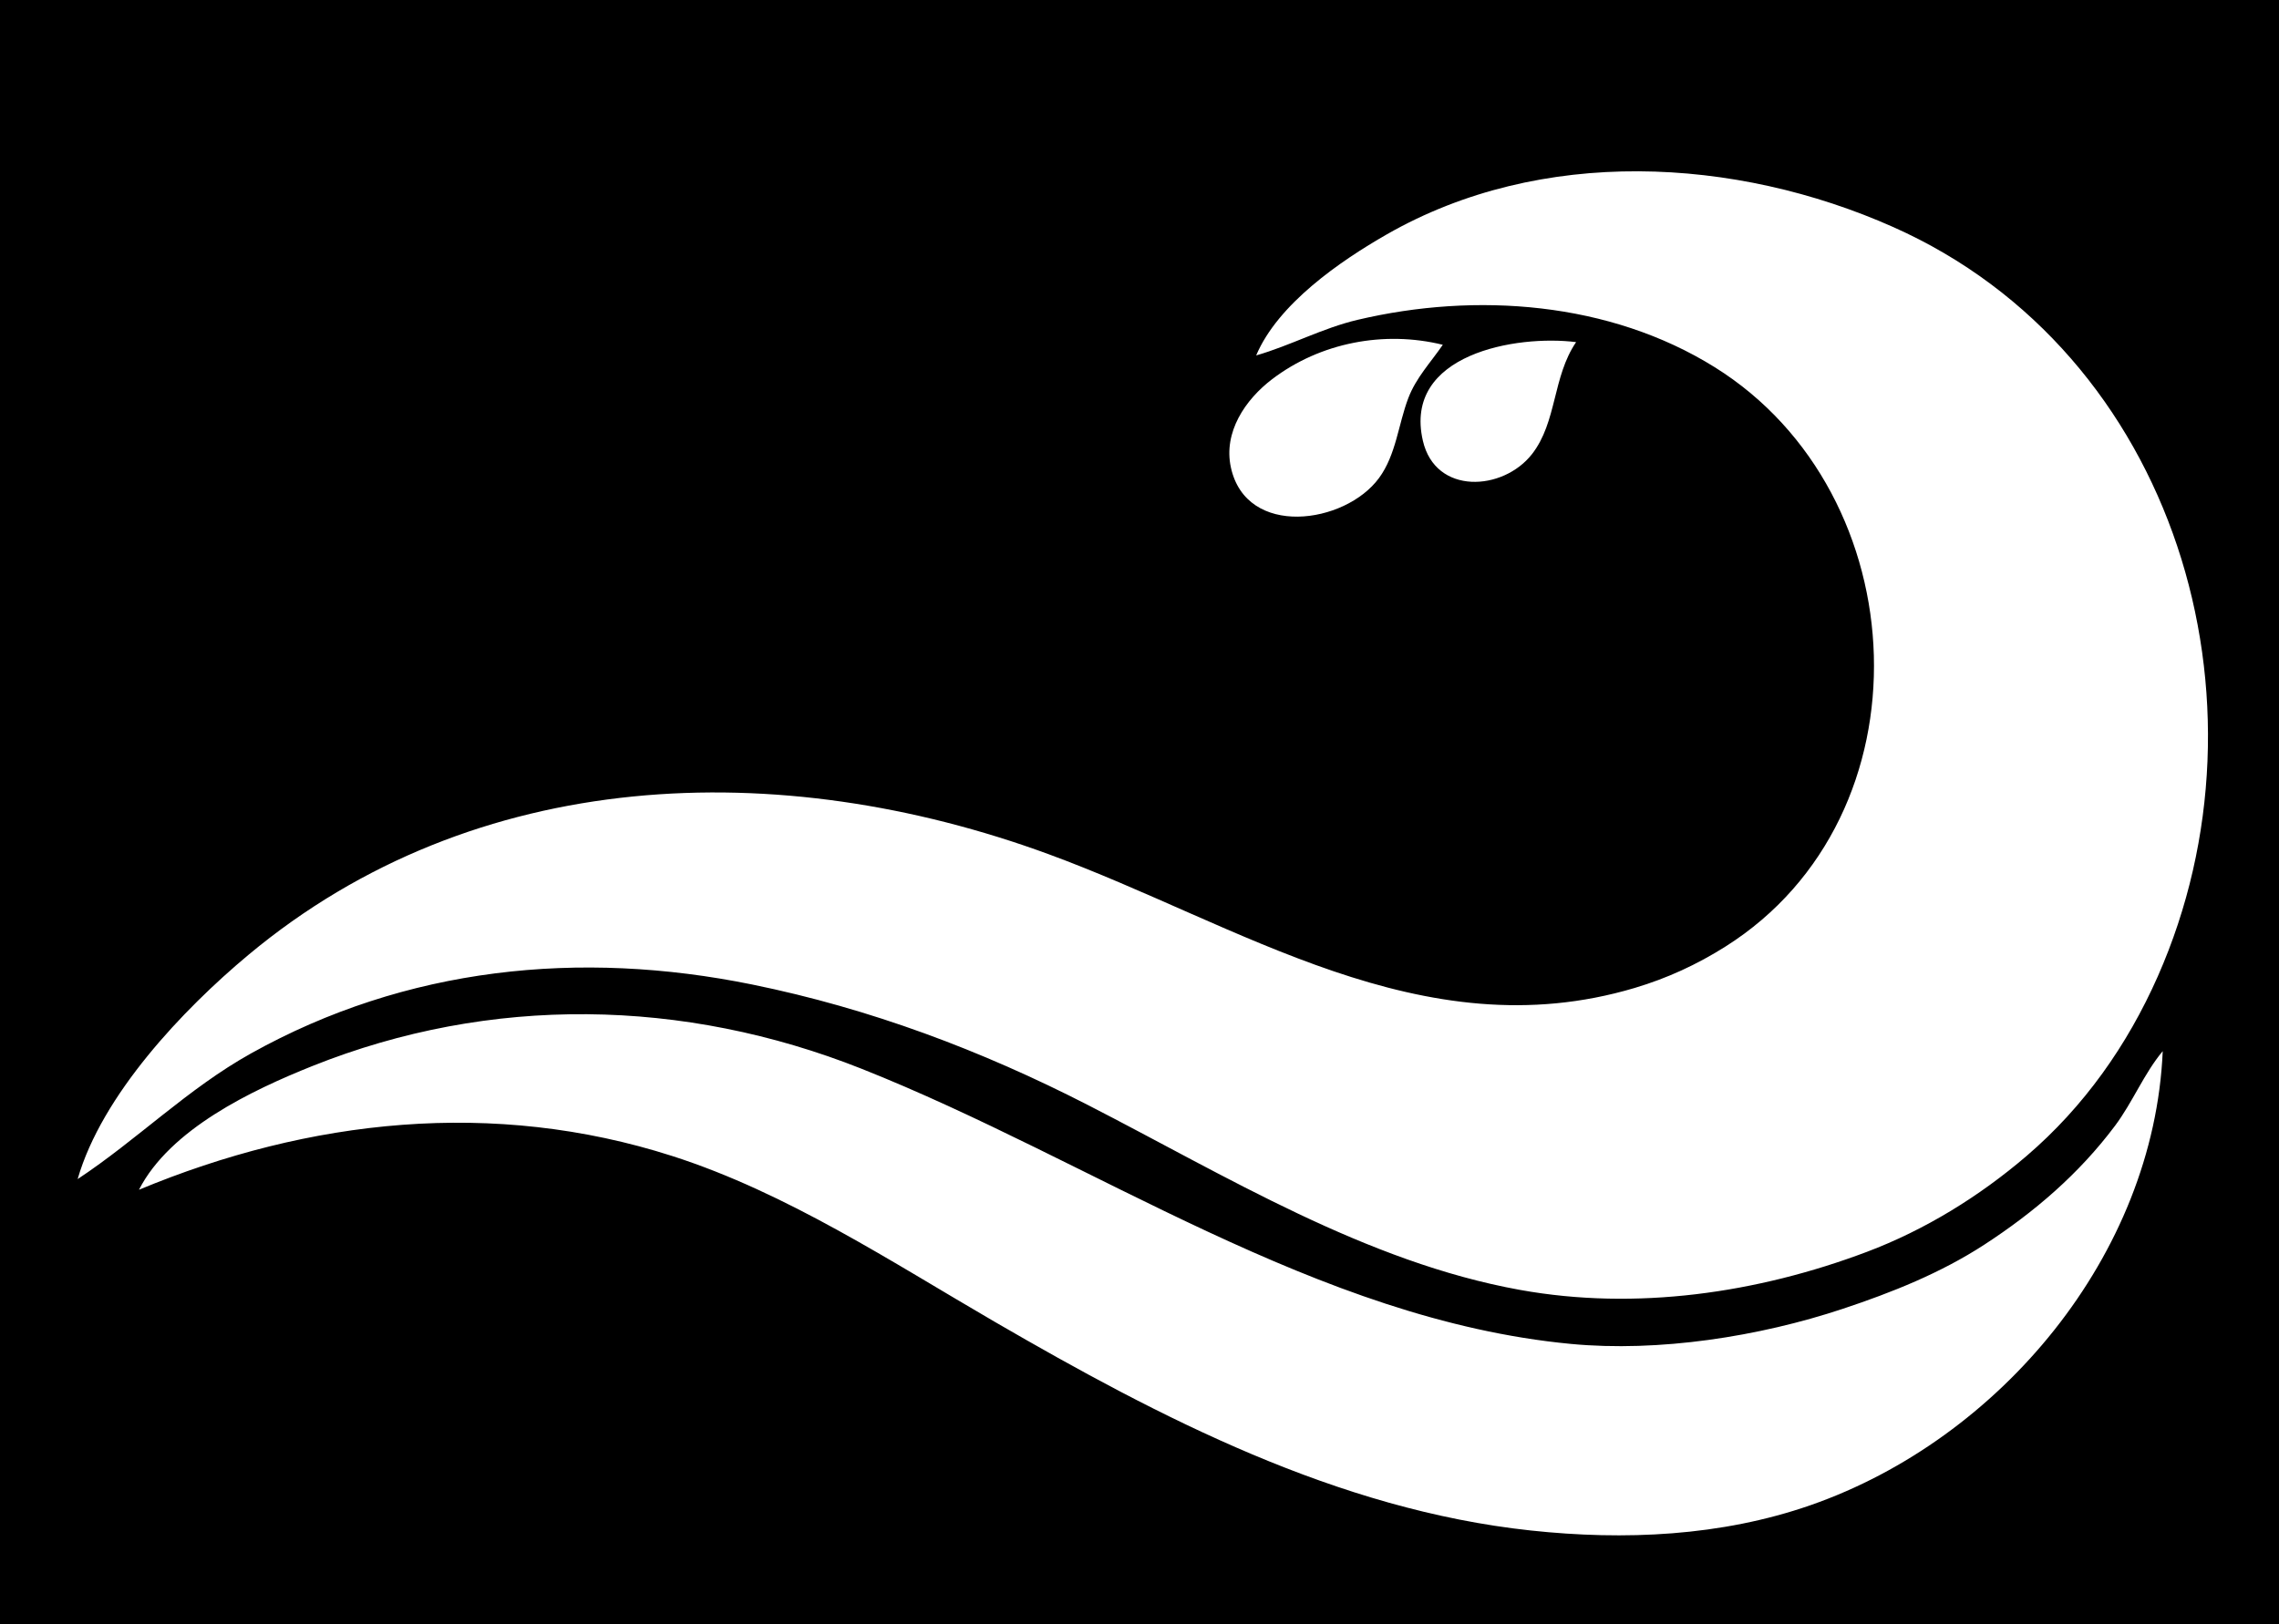 <?xml version="1.0" encoding="UTF-8" standalone="no"?>
<!-- Created with Inkscape (http://www.inkscape.org/) -->

<svg
   width="191.516mm"
   height="136.516mm"
   viewBox="0 0 191.516 136.516"
   version="1.1"
   id="svg5"
   xml:space="preserve"
   inkscape:version="1.2.1 (9c6d41e410, 2022-07-14)"
   sodipodi:docname="wave-logo.svg"
   xmlns:inkscape="http://www.inkscape.org/namespaces/inkscape"
   xmlns:sodipodi="http://sodipodi.sourceforge.net/DTD/sodipodi-0.dtd"
   xmlns="http://www.w3.org/2000/svg"
   xmlns:svg="http://www.w3.org/2000/svg"><rect x="0" y="0" width="191.516" height="136.516" fill="#808080" stroke="none"/><sodipodi:namedview
     id="namedview7"
     pagecolor="#ffffff"
     bordercolor="#000000"
     borderopacity="0.25"
     inkscape:showpageshadow="2"
     inkscape:pageopacity="0.0"
     inkscape:pagecheckerboard="0"
     inkscape:deskcolor="#d1d1d1"
     inkscape:document-units="mm"
     showgrid="false"
     inkscape:zoom="0.74564394"
     inkscape:cx="356.73863"
     inkscape:cy="241.40208"
     inkscape:window-width="1920"
     inkscape:window-height="1017"
     inkscape:window-x="-8"
     inkscape:window-y="-8"
     inkscape:window-maximized="1"
     inkscape:current-layer="layer1" /><defs
     id="defs2" /><g
     inkscape:label="Capa 1"
     inkscape:groupmode="layer"
     id="layer1"
     style="display:inline"
     transform="translate(-10.694,0.306)"><g
       inkscape:groupmode="layer"
       id="layer2"
       inkscape:label="Capa 2"
       style="display:inline"><rect
         style="fill:#000000;stroke:#000000;stroke-width:4.803;stroke-dasharray:none"
         id="rect2576"
         width="186.714"
         height="131.714"
         x="13.095"
         y="2.095" /></g><path
       style="fill:#ffffff;stroke:none;stroke-width:0.224"
       d="m 116.256,29.571 c 2.891,-0.832 5.552,-2.29 8.514,-2.99 9.957,-2.353 21.186,-1.531 30.025,3.982 17.061,10.642 18.288,37.723 0.896,48.7 -2.398,1.513 -4.9,2.665 -7.618,3.475 -17.93,5.343 -33.187,-5.348 -49.294,-11.254 -22.542,-8.265 -48.114,-7.463 -67.22,8.485 -5.485,4.579 -12.302,11.764 -14.34,18.839 5.021,-3.321 9.242,-7.592 14.564,-10.562 13.025,-7.267 27.629,-8.748 42.124,-5.794 9.905,2.019 19.245,5.53 28.232,10.14 11.568,5.933 23.331,13.193 36.299,15.532 9.737,1.756 19.929,0.274 29.128,-3.195 4.905,-1.85 9.473,-4.673 13.444,-8.076 4.808,-4.121 8.456,-9.297 11.01,-15.073 10.214,-23.103 1.551,-52.41 -22.213,-62.994 -13.3,-5.923 -29.637,-6.794 -42.572,0.609 -3.938,2.254 -9.15,5.85 -10.979,10.177 m 15.685,-0.896 c -4.929,-1.214 -10.298,-0.186 -14.34,2.89 -2.262,1.721 -4.112,4.451 -3.469,7.417 1.292,5.953 9.587,4.788 12.447,0.895 1.439,-1.958 1.62,-4.506 2.463,-6.721 0.654,-1.718 1.879,-2.991 2.898,-4.481 m 11.203,-0.224 c -4.996,-0.631 -14.561,0.995 -12.877,8.29 1.058,4.585 6.744,4.239 9.174,1.119 2.108,-2.706 1.711,-6.483 3.704,-9.41 M 22.373,99.704 c 14.317,-5.961 29.802,-7.65 44.813,-2.836 9.635,3.09 18.419,8.899 27.112,13.944 13.919,8.078 28.788,15.789 45.037,17.535 7.858,0.844 15.991,0.494 23.527,-2.135 15.902,-5.547 28.841,-21.02 29.577,-38.159 -1.568,1.873 -2.529,4.297 -4.01,6.274 -3.026,4.04 -6.787,7.267 -11.003,10.006 -3.661,2.378 -7.75,4.01 -11.875,5.38 -7.027,2.334 -15.452,3.654 -22.855,2.949 C 121.364,110.632 102.604,97.273 83.094,89.532 68.16,83.606 51.928,83.311 36.937,89.307 31.869,91.335 24.971,94.615 22.373,99.704 Z"
       id="path2308" /></g></svg>

